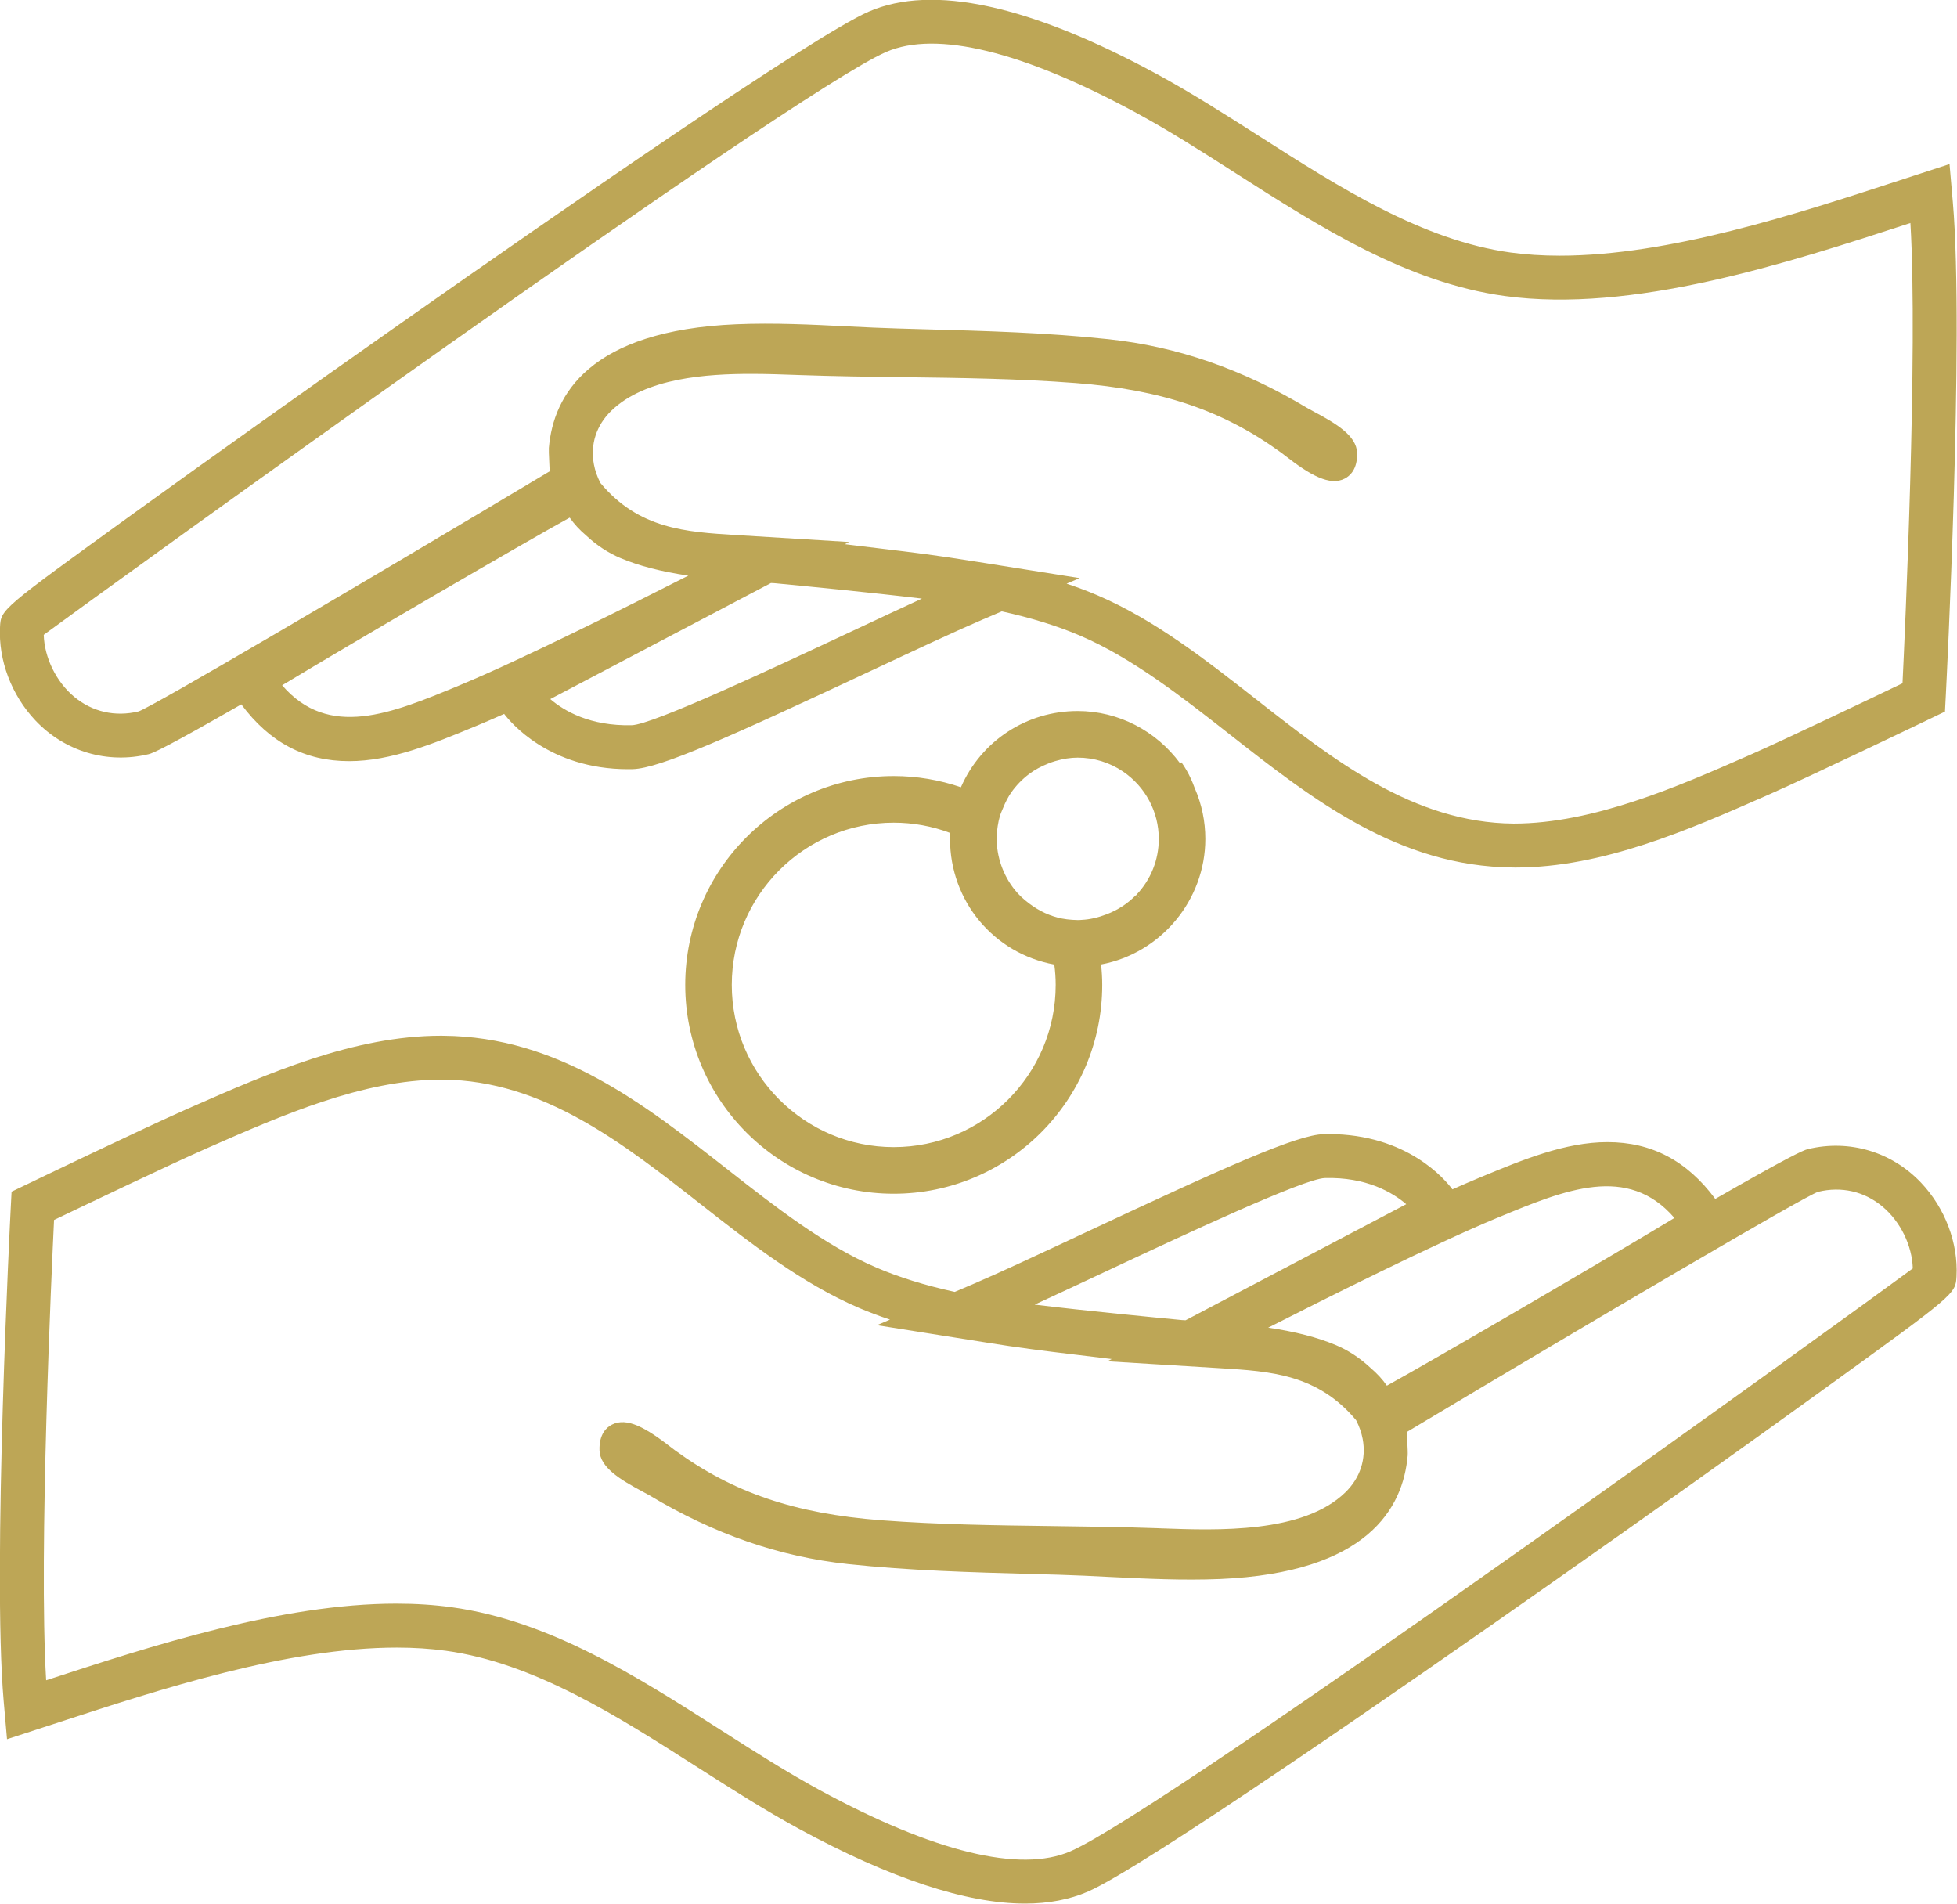 <svg 
 xmlns="http://www.w3.org/2000/svg"
 xmlns:xlink="http://www.w3.org/1999/xlink"
 width="73px" height="71px">
<path fill-rule="evenodd"  fill="rgb(189, 166, 86)"
 d="M72.586,25.868 L72.551,26.541 L71.945,26.833 C71.903,26.853 67.538,28.951 66.026,29.615 L65.836,29.699 C63.001,30.945 59.788,32.357 56.535,32.357 L56.444,32.356 C52.160,32.321 48.962,29.814 45.869,27.389 C44.078,25.985 42.235,24.541 40.289,23.708 C39.447,23.348 38.491,23.051 37.369,22.803 L36.650,23.110 C35.664,23.532 34.140,24.246 32.527,25.001 C27.222,27.488 24.611,28.662 23.601,28.687 L23.425,28.689 C20.484,28.689 19.033,26.928 18.806,26.627 C18.451,26.785 18.116,26.929 17.812,27.056 L17.705,27.100 C16.177,27.733 14.596,28.389 13.023,28.389 C11.377,28.389 10.060,27.696 9.001,26.271 C6.248,27.852 5.711,28.089 5.549,28.128 C4.000,28.502 2.420,28.032 1.322,26.873 C0.430,25.930 -0.064,24.625 0.001,23.382 C0.035,22.727 0.035,22.727 4.952,19.172 C7.864,17.068 11.550,14.445 15.068,11.975 C20.653,8.052 30.331,1.336 32.402,0.435 C34.785,-0.602 38.410,0.186 43.176,2.775 C44.449,3.467 45.732,4.286 46.974,5.079 C49.967,6.992 53.056,8.965 56.354,9.419 C56.924,9.497 57.540,9.536 58.182,9.536 C62.254,9.536 66.994,7.989 70.802,6.745 L72.721,6.120 L72.845,7.544 C73.277,12.510 72.592,25.739 72.586,25.868 ZM23.563,27.049 C24.341,27.030 28.855,24.914 31.842,23.514 C32.744,23.091 33.619,22.681 34.389,22.327 C32.443,22.093 29.955,21.853 28.894,21.752 L28.759,21.745 L20.527,26.074 C21.045,26.518 22.013,27.085 23.563,27.049 ZM17.080,25.587 L17.185,25.542 C19.470,24.595 23.549,22.552 25.676,21.469 C24.652,21.317 23.837,21.106 23.146,20.815 C22.688,20.622 22.255,20.338 21.860,19.968 C21.619,19.764 21.414,19.541 21.251,19.307 C19.574,20.226 13.181,23.953 10.524,25.559 C12.263,27.580 14.604,26.611 17.080,25.587 ZM71.262,8.318 C66.621,9.833 60.883,11.693 56.131,11.041 C52.478,10.539 49.236,8.468 46.100,6.464 C44.828,5.650 43.627,4.883 42.396,4.215 C38.154,1.912 34.922,1.124 33.054,1.939 C29.502,3.482 3.598,22.224 1.632,23.678 C1.657,24.531 2.096,25.429 2.769,25.990 C3.445,26.552 4.296,26.745 5.166,26.535 C5.666,26.375 13.426,21.812 20.504,17.579 C20.499,17.472 20.494,17.346 20.489,17.244 C20.475,16.968 20.469,16.763 20.474,16.708 C20.641,14.730 21.989,12.326 27.470,12.094 C28.878,12.035 30.316,12.108 31.587,12.172 L31.687,12.177 C32.287,12.206 32.887,12.235 33.486,12.252 L34.484,12.281 C36.735,12.342 39.063,12.406 41.353,12.652 C43.915,12.925 46.339,13.765 48.765,15.219 C48.823,15.253 48.909,15.300 49.011,15.354 C49.847,15.799 50.598,16.251 50.622,16.886 C50.644,17.509 50.344,17.757 50.163,17.850 C49.603,18.143 48.859,17.714 47.923,16.984 L47.801,16.890 C45.639,15.314 43.342,14.535 40.124,14.287 C37.992,14.123 35.814,14.095 33.708,14.068 C32.437,14.052 31.130,14.035 29.829,13.989 L29.663,13.983 C29.161,13.965 28.603,13.945 28.020,13.945 C26.390,13.945 24.076,14.087 22.803,15.321 C22.244,15.864 22.013,16.573 22.154,17.320 C22.196,17.548 22.277,17.781 22.396,18.013 C23.830,19.735 25.589,19.842 27.452,19.956 L31.674,20.215 L31.514,20.298 C31.566,20.304 31.619,20.310 31.670,20.317 C32.101,20.371 32.535,20.423 32.969,20.474 C33.996,20.596 35.097,20.734 36.192,20.915 L36.476,20.958 L40.274,21.562 L39.787,21.769 C40.201,21.907 40.579,22.050 40.932,22.201 C43.080,23.121 45.008,24.634 46.874,26.096 C49.755,28.355 52.731,30.687 56.456,30.718 C56.458,30.718 56.462,30.718 56.464,30.718 C59.441,30.718 62.621,29.322 65.177,28.200 L65.368,28.116 C66.585,27.581 69.837,26.027 70.967,25.485 C71.050,23.770 71.547,13.070 71.262,8.318 ZM33.338,44.523 C29.050,44.523 25.561,41.029 25.561,36.734 C25.561,32.439 29.050,28.945 33.338,28.945 C34.194,28.945 35.037,29.086 35.844,29.362 C36.605,27.629 38.295,26.519 40.199,26.519 C41.726,26.519 43.132,27.264 44.019,28.468 L44.070,28.432 C44.207,28.624 44.328,28.835 44.430,29.061 C44.474,29.157 44.514,29.256 44.551,29.359 L44.566,29.394 C44.828,29.997 44.961,30.634 44.961,31.288 C44.961,33.574 43.302,35.555 41.072,35.972 C41.101,36.237 41.115,36.488 41.115,36.734 C41.115,41.029 37.626,44.523 33.338,44.523 ZM35.438,31.288 C35.438,31.213 35.440,31.140 35.444,31.067 C34.768,30.812 34.060,30.684 33.338,30.684 C30.007,30.684 27.297,33.398 27.297,36.734 C27.297,40.070 30.007,42.784 33.338,42.784 C36.669,42.784 39.379,40.070 39.379,36.734 C39.379,36.484 39.362,36.235 39.327,35.975 C37.065,35.559 35.438,33.610 35.438,31.288 ZM41.289,34.097 C41.694,33.940 42.047,33.712 42.339,33.419 L42.383,33.381 L42.533,33.504 L42.393,33.372 C42.930,32.807 43.225,32.067 43.225,31.288 C43.225,30.281 42.726,29.342 41.890,28.776 C41.390,28.437 40.806,28.258 40.199,28.258 C39.930,28.258 39.653,28.301 39.355,28.389 C39.269,28.414 39.186,28.444 39.103,28.477 C38.831,28.585 38.590,28.716 38.389,28.868 C38.130,29.063 37.905,29.295 37.719,29.559 C37.607,29.721 37.504,29.917 37.407,30.157 L37.375,30.233 C37.347,30.301 37.317,30.370 37.296,30.444 C37.263,30.559 37.237,30.679 37.218,30.802 C37.196,30.931 37.184,31.061 37.179,31.195 L37.176,31.253 C37.175,31.960 37.419,32.656 37.864,33.203 C37.999,33.371 38.172,33.534 38.395,33.702 C38.770,33.985 39.178,34.172 39.607,34.258 C39.734,34.284 39.862,34.297 39.992,34.307 C40.087,34.313 40.148,34.315 40.202,34.316 C40.233,34.316 40.261,34.315 40.292,34.313 L40.293,34.313 L40.354,34.309 C40.655,34.294 40.960,34.224 41.289,34.097 ZM0.432,44.446 L1.040,44.155 C1.073,44.138 5.457,42.030 6.958,41.372 L7.148,41.288 C9.983,40.042 13.195,38.630 16.448,38.630 L16.540,38.631 C20.822,38.666 24.022,41.174 27.116,43.599 C28.902,44.999 30.747,46.445 32.696,47.279 C33.538,47.640 34.493,47.937 35.614,48.184 L36.333,47.877 C37.283,47.471 38.808,46.757 40.283,46.066 L40.456,45.985 C45.763,43.498 48.375,42.325 49.381,42.300 L49.558,42.298 C52.507,42.298 53.924,44.018 54.178,44.360 C54.533,44.202 54.868,44.057 55.172,43.931 L55.277,43.887 C56.806,43.254 58.387,42.598 59.961,42.598 C61.608,42.598 62.925,43.290 63.983,44.716 C66.738,43.134 67.273,42.898 67.435,42.859 C68.985,42.486 70.565,42.956 71.661,44.114 C72.554,45.057 73.048,46.361 72.982,47.605 C72.947,48.261 72.947,48.261 68.031,51.815 C65.154,53.895 61.467,56.518 57.916,59.012 C52.333,62.934 42.655,69.649 40.582,70.552 C39.899,70.848 39.110,70.998 38.236,70.998 C36.048,70.998 33.212,70.061 29.808,68.213 C28.537,67.523 27.264,66.709 26.032,65.923 C23.015,63.995 19.926,62.022 16.630,61.569 C16.059,61.491 15.443,61.451 14.802,61.451 C10.735,61.451 5.996,62.997 2.188,64.240 L0.262,64.867 L0.137,63.445 C-0.292,58.511 0.391,45.254 0.397,45.121 L0.432,44.446 ZM49.421,43.939 C48.644,43.957 44.132,46.071 41.145,47.471 C40.235,47.898 39.362,48.307 38.595,48.659 C40.543,48.895 43.030,49.134 44.090,49.235 L44.225,49.242 L52.456,44.913 C51.938,44.469 50.957,43.895 49.421,43.939 ZM55.904,45.401 L55.797,45.445 C53.520,46.389 49.437,48.435 47.307,49.518 C48.331,49.670 49.146,49.880 49.838,50.172 C50.297,50.365 50.729,50.650 51.124,51.019 C51.364,51.222 51.569,51.445 51.733,51.681 C53.410,50.761 59.803,47.033 62.460,45.427 C60.718,43.406 58.379,44.374 55.904,45.401 ZM1.722,62.670 C5.639,61.390 10.495,59.811 14.783,59.811 C15.509,59.811 16.205,59.856 16.853,59.946 C20.504,60.448 23.746,62.519 26.882,64.522 C28.159,65.338 29.363,66.107 30.588,66.772 C34.829,69.074 38.059,69.863 39.930,69.048 C43.528,67.485 69.361,48.782 71.351,47.309 C71.327,46.455 70.888,45.557 70.214,44.997 C69.541,44.435 68.688,44.240 67.819,44.452 C67.321,44.611 59.561,49.174 52.481,53.407 C52.484,53.492 52.487,53.588 52.491,53.674 L52.496,53.782 C52.505,53.969 52.516,54.207 52.509,54.284 C52.343,56.258 50.995,58.660 45.513,58.893 C44.126,58.950 42.739,58.882 41.397,58.816 C40.764,58.784 40.130,58.752 39.498,58.734 L38.499,58.706 C36.232,58.643 33.911,58.580 31.631,58.335 C29.071,58.062 26.646,57.223 24.219,55.768 C24.160,55.733 24.073,55.686 23.971,55.633 C23.136,55.187 22.385,54.735 22.363,54.099 C22.340,53.478 22.640,53.230 22.822,53.137 C23.387,52.845 24.098,53.253 25.061,54.003 L25.183,54.096 C27.346,55.672 29.642,56.452 32.860,56.701 C35.003,56.864 37.178,56.892 39.282,56.919 C40.546,56.935 41.854,56.952 43.154,56.997 L43.320,57.004 C45.426,57.080 48.602,57.196 50.179,55.666 C50.739,55.124 50.970,54.415 50.830,53.667 C50.786,53.435 50.704,53.201 50.587,52.971 C49.153,51.254 47.394,51.145 45.532,51.031 L41.306,50.772 L41.468,50.688 C41.416,50.682 41.365,50.676 41.314,50.670 C40.883,50.615 40.450,50.564 40.015,50.513 C39.051,50.399 37.915,50.257 36.805,50.075 L32.711,49.426 L33.198,49.218 C32.781,49.078 32.403,48.936 32.052,48.786 C29.905,47.867 27.975,46.355 26.110,44.892 C23.230,42.633 20.254,40.299 16.527,40.268 L16.448,40.268 C13.541,40.268 10.495,41.607 7.806,42.787 L7.616,42.872 C6.399,43.406 3.147,44.960 2.016,45.502 C1.934,47.217 1.436,57.918 1.722,62.670 Z"/>
</svg>